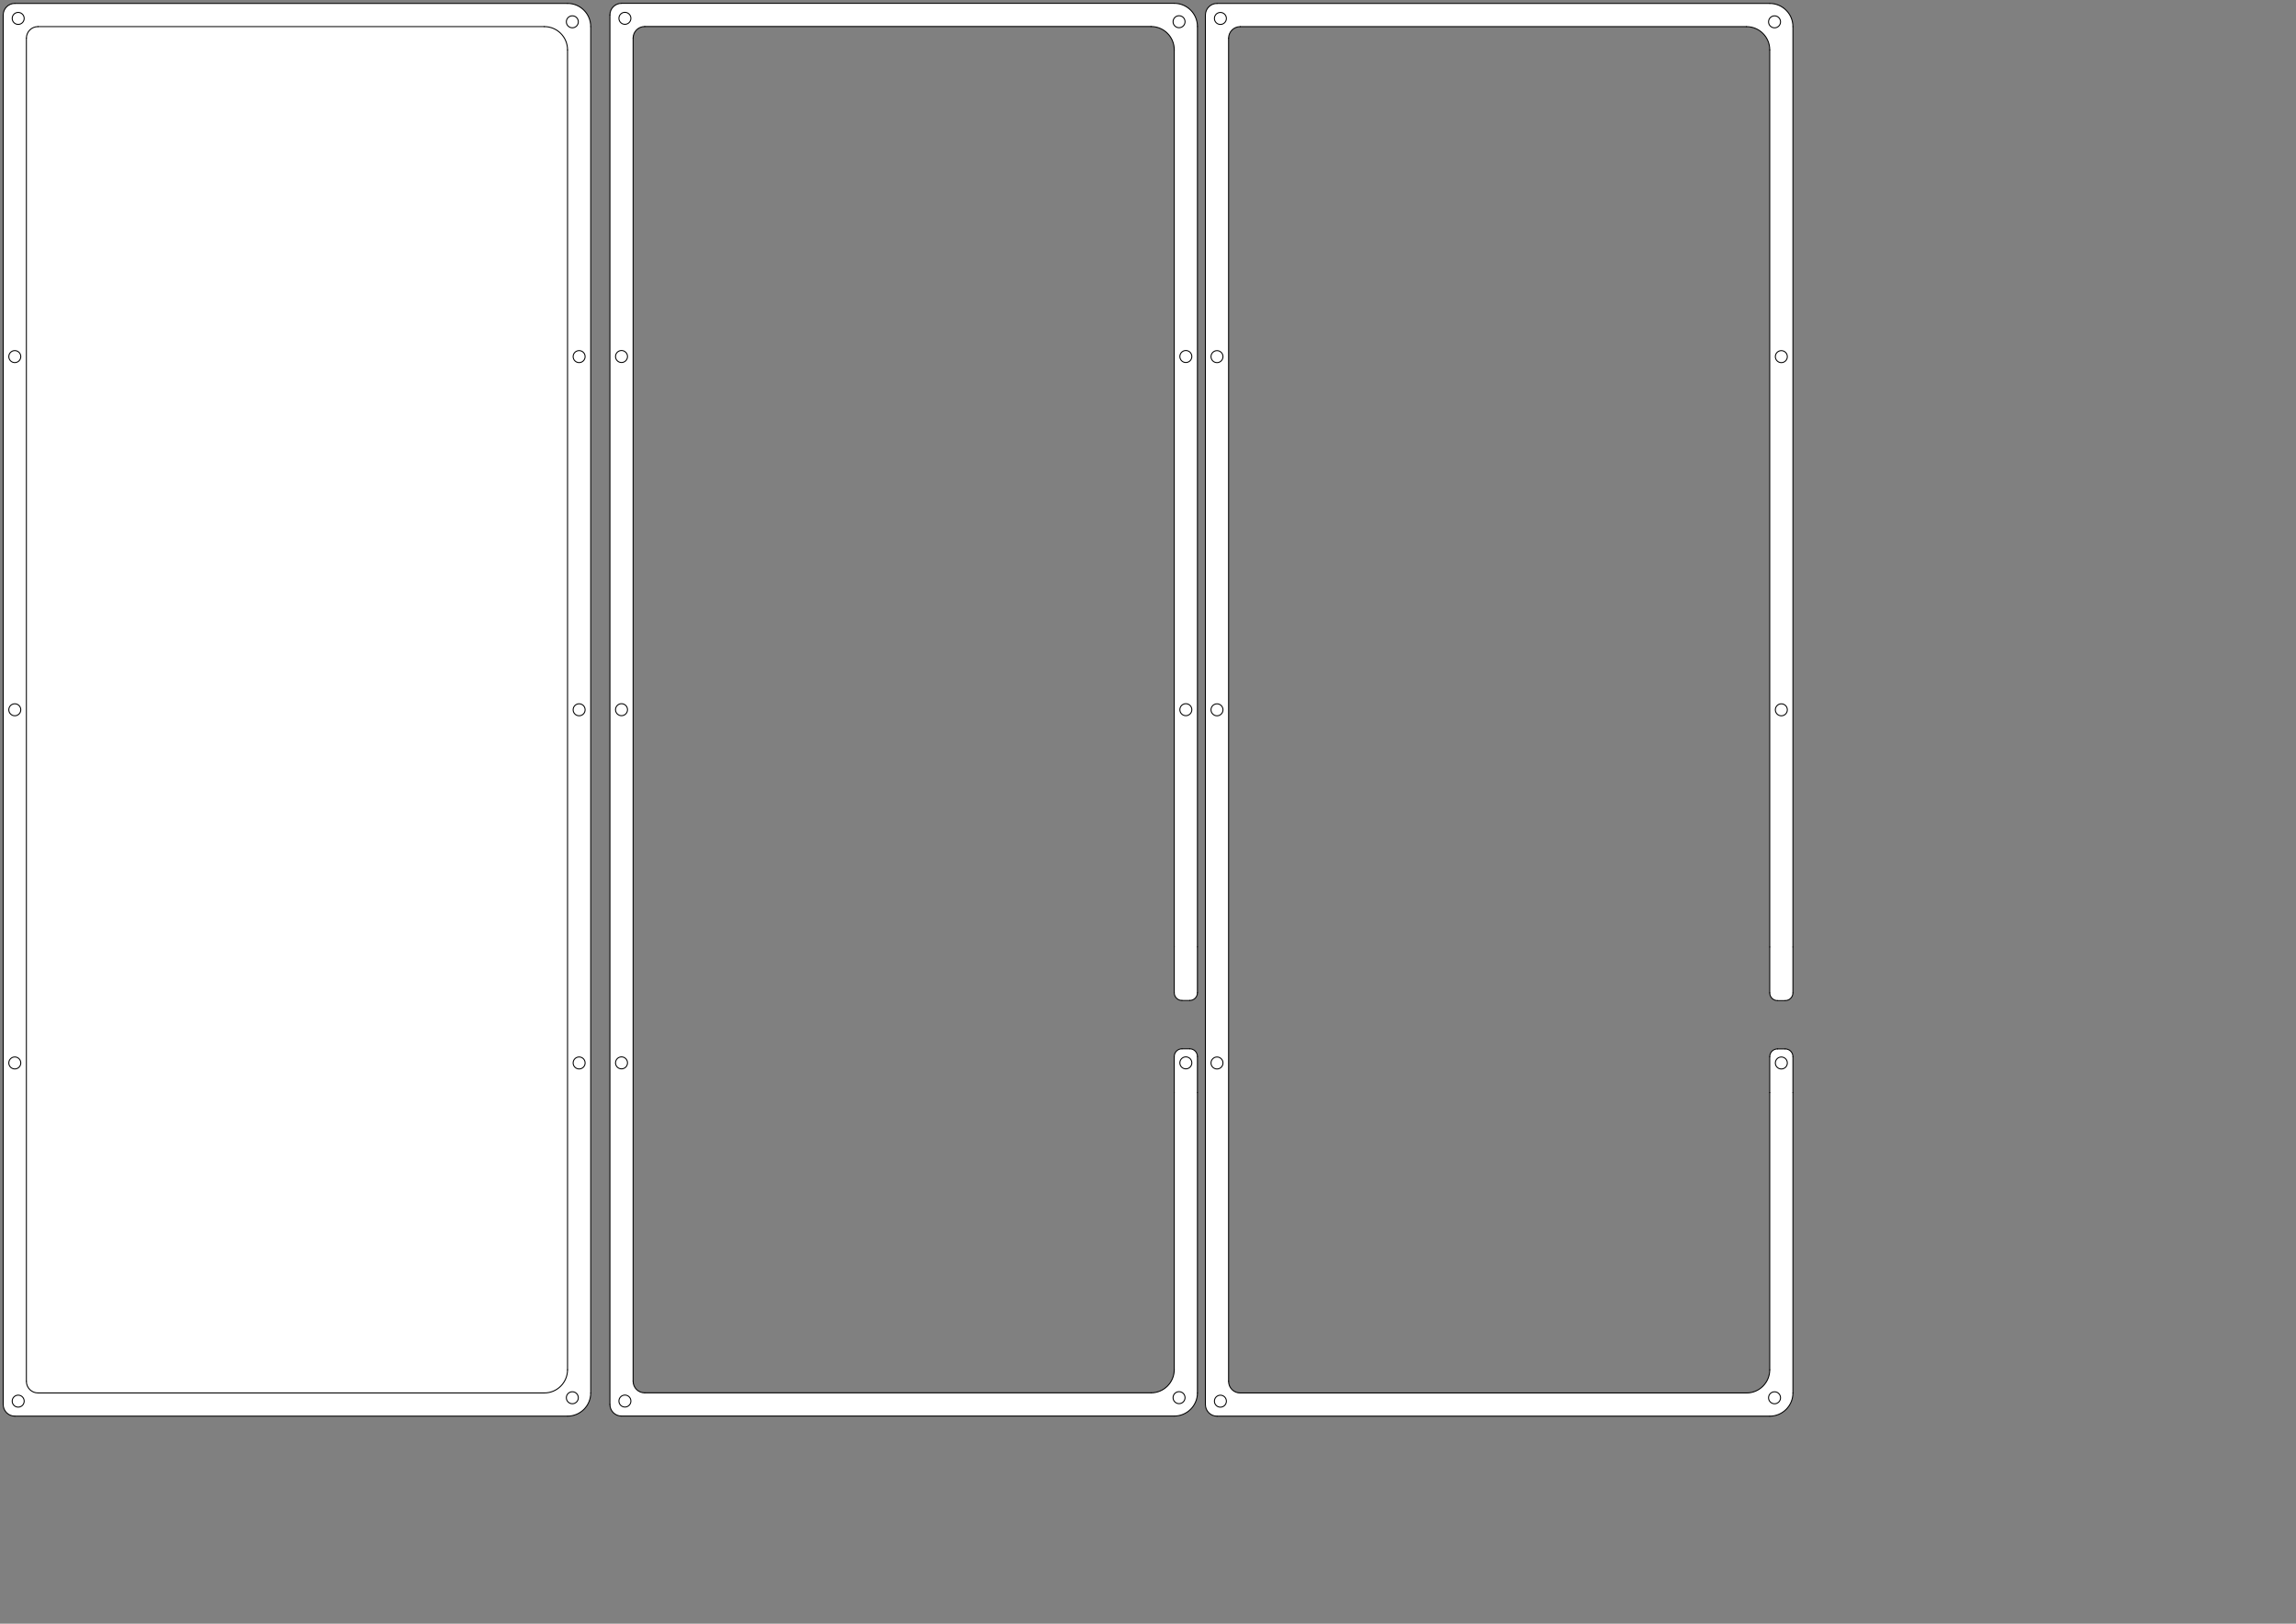 <?xml version='1.0' encoding='UTF-8' standalone='no'?>
<svg baseProfile="tiny" xmlns:sodipodi="http://sodipodi.sourceforge.net/DTD/sodipodi-0.dtd" viewBox="0 0 5940 4200" xmlns:freecad="http://www.freecadweb.org/wiki/index.php?title=Svg_Namespace" xmlns:inkscape="http://www.inkscape.org/namespaces/inkscape" width="594mm" height="420mm" xmlns:svg="http://www.w3.org/2000/svg" xmlns:rdf="http://www.w3.org/1999/02/22-rdf-syntax-ns#" xmlns:dc="http://purl.org/dc/elements/1.1/" xmlns:xlink="http://www.w3.org/1999/xlink" version="1.2" xmlns:cc="http://creativecommons.org/ns#" xmlns="http://www.w3.org/2000/svg">
 <rect x="0" y="0" width="5940" height="4200" fill="#808080" stroke="none"/>
 <title>FreeCAD SVG Export</title>
 <desc>Drawing page: Page001 exported from FreeCAD document: Case_design</desc>
 <defs/>
 <g inkscape:groupmode="layer" inkscape:label="TechDraw" id="Page001">
  <g fill-rule="evenodd" stroke-linecap="square" stroke-width="1" fill="none" stroke="black" id="DrawingContent" stroke-linejoin="bevel">
   <g transform="matrix(1,0,0,1,3878.61,1836.05)" font-size="29.104" fill-opacity="1" font-family="MS Shell Dlg 2" font-weight="400" fill="#ffffff" stroke="none" font-style="normal">
    <path d="M699.906,732.125 C699.906,743.171 708.86,752.125 719.906,752.125 L739.906,752.125 C750.951,752.125 759.906,743.171 759.906,732.125 L759.906,613.473 L759.906,-1767.13 C759.906,-1800.26 733.043,-1827.13 699.906,-1827.13 L-730.094,-1827.13 C-746.663,-1827.13 -760.094,-1813.69 -760.094,-1797.13 L-760.094,1797.13 C-760.094,1813.69 -746.663,1827.13 -730.094,1827.13 L699.906,1827.13 C733.043,1827.13 759.906,1800.26 759.906,1767.13 L759.906,990.258 L759.906,897.125 C759.906,886.079 750.951,877.125 739.906,877.125 L719.906,877.125 C708.86,877.125 699.906,886.079 699.906,897.125 L699.906,990.258 L699.906,1707.12 C699.906,1740.26 673.043,1767.12 639.906,1767.12 L-670.094,1767.12 C-686.663,1767.12 -700.094,1753.69 -700.094,1737.12 L-700.094,-1737.13 C-700.094,-1753.69 -686.663,-1767.13 -670.094,-1767.13 L639.906,-1767.13 C673.043,-1767.13 699.906,-1740.26 699.906,-1707.13 L699.906,613.473 L699.906,732.125" vector-effect="non-scaling-stroke" fill-rule="evenodd"/>
   </g>
   <g transform="matrix(1,0,0,1,3878.61,1836.05)" font-size="29.104" fill-opacity="1" font-family="MS Shell Dlg 2" font-weight="400" fill="#ffffff" stroke="none" font-style="normal">
    <path d="M727.832,1779.55 C727.832,1788.11 720.893,1795.05 712.332,1795.05 C703.772,1795.05 696.832,1788.11 696.832,1779.55 C696.832,1770.99 703.772,1764.05 712.332,1764.05 C720.893,1764.05 727.832,1770.99 727.832,1779.55 " vector-effect="non-scaling-stroke" fill-rule="evenodd"/>
   </g>
   <g transform="matrix(1,0,0,1,3878.61,1836.05)" font-size="29.104" fill-opacity="1" font-family="MS Shell Dlg 2" font-weight="400" fill="#ffffff" stroke="none" font-style="normal">
    <path d="M-714.594,913.562 C-714.594,922.123 -721.534,929.062 -730.094,929.062 C-738.655,929.062 -745.594,922.123 -745.594,913.562 C-745.594,905.002 -738.655,898.062 -730.094,898.062 C-721.534,898.062 -714.594,905.002 -714.594,913.562 " vector-effect="non-scaling-stroke" fill-rule="evenodd"/>
   </g>
   <g transform="matrix(1,0,0,1,3878.61,1836.05)" font-size="29.104" fill-opacity="1" font-family="MS Shell Dlg 2" font-weight="400" fill="#ffffff" stroke="none" font-style="normal">
    <path d="M745.406,913.562 C745.406,922.123 738.466,929.062 729.906,929.062 C721.345,929.062 714.406,922.123 714.406,913.562 C714.406,905.002 721.345,898.062 729.906,898.062 C738.466,898.062 745.406,905.002 745.406,913.562 " vector-effect="non-scaling-stroke" fill-rule="evenodd"/>
   </g>
   <g transform="matrix(1,0,0,1,3878.61,1836.05)" font-size="29.104" fill-opacity="1" font-family="MS Shell Dlg 2" font-weight="400" fill="#ffffff" stroke="none" font-style="normal">
    <path d="M-705.808,1788.34 C-705.808,1796.9 -712.747,1803.84 -721.308,1803.84 C-729.868,1803.84 -736.808,1796.9 -736.808,1788.34 C-736.808,1779.78 -729.868,1772.84 -721.308,1772.84 C-712.747,1772.84 -705.808,1779.78 -705.808,1788.34 " vector-effect="non-scaling-stroke" fill-rule="evenodd"/>
   </g>
   <g transform="matrix(1,0,0,1,3878.61,1836.05)" font-size="29.104" fill-opacity="1" font-family="MS Shell Dlg 2" font-weight="400" fill="#ffffff" stroke="none" font-style="normal">
    <path d="M-714.594,-5.68434e-13 C-714.594,8.56 -721.534,15.5 -730.094,15.5 C-738.655,15.5 -745.594,8.56 -745.594,-5.68434e-13 C-745.594,-8.56 -738.655,-15.5 -730.094,-15.5 C-721.534,-15.5 -714.594,-8.56 -714.594,-5.68434e-13 " vector-effect="non-scaling-stroke" fill-rule="evenodd"/>
   </g>
   <g transform="matrix(1,0,0,1,3878.61,1836.05)" font-size="29.104" fill-opacity="1" font-family="MS Shell Dlg 2" font-weight="400" fill="#ffffff" stroke="none" font-style="normal">
    <path d="M745.406,-5.68434e-13 C745.406,8.56 738.466,15.5 729.906,15.5 C721.345,15.5 714.406,8.56 714.406,-5.68434e-13 C714.406,-8.56 721.345,-15.5 729.906,-15.5 C738.466,-15.5 745.406,-8.56 745.406,-5.68434e-13 " vector-effect="non-scaling-stroke" fill-rule="evenodd"/>
   </g>
   <g transform="matrix(1,0,0,1,3878.61,1836.05)" font-size="29.104" fill-opacity="1" font-family="MS Shell Dlg 2" font-weight="400" fill="#ffffff" stroke="none" font-style="normal">
    <path d="M-714.594,-913.563 C-714.594,-905.002 -721.534,-898.063 -730.094,-898.063 C-738.655,-898.063 -745.594,-905.002 -745.594,-913.563 C-745.594,-922.123 -738.655,-929.063 -730.094,-929.063 C-721.534,-929.063 -714.594,-922.123 -714.594,-913.563 " vector-effect="non-scaling-stroke" fill-rule="evenodd"/>
   </g>
   <g transform="matrix(1,0,0,1,3878.61,1836.05)" font-size="29.104" fill-opacity="1" font-family="MS Shell Dlg 2" font-weight="400" fill="#ffffff" stroke="none" font-style="normal">
    <path d="M-705.808,-1788.34 C-705.808,-1779.78 -712.747,-1772.84 -721.308,-1772.84 C-729.868,-1772.84 -736.808,-1779.78 -736.808,-1788.34 C-736.808,-1796.9 -729.868,-1803.84 -721.308,-1803.84 C-712.747,-1803.84 -705.808,-1796.9 -705.808,-1788.34 " vector-effect="non-scaling-stroke" fill-rule="evenodd"/>
   </g>
   <g transform="matrix(1,0,0,1,3878.61,1836.05)" font-size="29.104" fill-opacity="1" font-family="MS Shell Dlg 2" font-weight="400" fill="#ffffff" stroke="none" font-style="normal">
    <path d="M727.832,-1779.55 C727.832,-1770.99 720.893,-1764.05 712.332,-1764.05 C703.772,-1764.05 696.832,-1770.99 696.832,-1779.55 C696.832,-1788.11 703.772,-1795.05 712.332,-1795.05 C720.893,-1795.05 727.832,-1788.11 727.832,-1779.55 " vector-effect="non-scaling-stroke" fill-rule="evenodd"/>
   </g>
   <g transform="matrix(1,0,0,1,3878.61,1836.05)" font-size="29.104" fill-opacity="1" font-family="MS Shell Dlg 2" font-weight="400" fill="#ffffff" stroke="none" font-style="normal">
    <path d="M745.406,-913.563 C745.406,-905.002 738.466,-898.063 729.906,-898.063 C721.345,-898.063 714.406,-905.002 714.406,-913.563 C714.406,-922.123 721.345,-929.063 729.906,-929.063 C738.466,-929.063 745.406,-922.123 745.406,-913.563 " vector-effect="non-scaling-stroke" fill-rule="evenodd"/>
   </g>
   <g transform="matrix(1,0,0,1,3878.61,1836.05)" font-size="29.104" stroke-linecap="round" font-family="MS Shell Dlg 2" stroke-width="2.5" font-weight="400" fill="none" stroke="#000000" stroke-opacity="1" stroke-linejoin="bevel" font-style="normal">
    <path d="M699.906,-1827.13 L-730.094,-1827.13" vector-effect="none" fill-rule="evenodd"/>
   </g>
   <g transform="matrix(1,0,0,1,3878.61,1836.05)" font-size="29.104" stroke-linecap="round" font-family="MS Shell Dlg 2" stroke-width="2.5" font-weight="400" fill="none" stroke="#000000" stroke-opacity="1" stroke-linejoin="bevel" font-style="normal">
    <path d="M759.906,-1767.13 C759.906,-1800.26 733.043,-1827.13 699.906,-1827.13 " vector-effect="none" fill-rule="evenodd"/>
   </g>
   <g transform="matrix(1,0,0,1,3878.61,1836.05)" font-size="29.104" stroke-linecap="round" font-family="MS Shell Dlg 2" stroke-width="2.5" font-weight="400" fill="none" stroke="#000000" stroke-opacity="1" stroke-linejoin="bevel" font-style="normal">
    <path d="M-730.094,-1827.13 C-746.663,-1827.13 -760.094,-1813.69 -760.094,-1797.13 " vector-effect="none" fill-rule="evenodd"/>
   </g>
   <g transform="matrix(1,0,0,1,3878.61,1836.05)" font-size="29.104" stroke-linecap="round" font-family="MS Shell Dlg 2" stroke-width="2.5" font-weight="400" fill="none" stroke="#000000" stroke-opacity="1" stroke-linejoin="bevel" font-style="normal">
    <path d="M759.906,613.473 L759.906,-1767.13" vector-effect="none" fill-rule="evenodd"/>
   </g>
   <g transform="matrix(1,0,0,1,3878.61,1836.05)" font-size="29.104" stroke-linecap="round" font-family="MS Shell Dlg 2" stroke-width="2.5" font-weight="400" fill="none" stroke="#000000" stroke-opacity="1" stroke-linejoin="bevel" font-style="normal">
    <path d="M759.906,732.125 L759.906,613.473" vector-effect="none" fill-rule="evenodd"/>
   </g>
   <g transform="matrix(1,0,0,1,3878.61,1836.05)" font-size="29.104" stroke-linecap="round" font-family="MS Shell Dlg 2" stroke-width="2.5" font-weight="400" fill="none" stroke="#000000" stroke-opacity="1" stroke-linejoin="bevel" font-style="normal">
    <path d="M739.906,752.125 C750.951,752.125 759.906,743.171 759.906,732.125 " vector-effect="none" fill-rule="evenodd"/>
   </g>
   <g transform="matrix(1,0,0,1,3878.61,1836.05)" font-size="29.104" stroke-linecap="round" font-family="MS Shell Dlg 2" stroke-width="2.5" font-weight="400" fill="none" stroke="#000000" stroke-opacity="1" stroke-linejoin="bevel" font-style="normal">
    <path d="M719.906,752.125 L739.906,752.125" vector-effect="none" fill-rule="evenodd"/>
   </g>
   <g transform="matrix(1,0,0,1,3878.61,1836.05)" font-size="29.104" stroke-linecap="round" font-family="MS Shell Dlg 2" stroke-width="2.5" font-weight="400" fill="none" stroke="#000000" stroke-opacity="1" stroke-linejoin="bevel" font-style="normal">
    <path d="M699.906,732.125 C699.906,743.171 708.86,752.125 719.906,752.125 " vector-effect="none" fill-rule="evenodd"/>
   </g>
   <g transform="matrix(1,0,0,1,3878.61,1836.05)" font-size="29.104" stroke-linecap="round" font-family="MS Shell Dlg 2" stroke-width="2.5" font-weight="400" fill="none" stroke="#000000" stroke-opacity="1" stroke-linejoin="bevel" font-style="normal">
    <path d="M699.906,732.125 L699.906,613.473" vector-effect="none" fill-rule="evenodd"/>
   </g>
   <g transform="matrix(1,0,0,1,3878.61,1836.05)" font-size="29.104" stroke-linecap="round" font-family="MS Shell Dlg 2" stroke-width="2.5" font-weight="400" fill="none" stroke="#000000" stroke-opacity="1" stroke-linejoin="bevel" font-style="normal">
    <path d="M699.906,613.473 L699.906,-1707.13" vector-effect="none" fill-rule="evenodd"/>
   </g>
   <g transform="matrix(1,0,0,1,3878.61,1836.05)" font-size="29.104" stroke-linecap="round" font-family="MS Shell Dlg 2" stroke-width="2.5" font-weight="400" fill="none" stroke="#000000" stroke-opacity="1" stroke-linejoin="bevel" font-style="normal">
    <path d="M699.906,-1707.13 C699.906,-1740.26 673.043,-1767.13 639.906,-1767.13 " vector-effect="none" fill-rule="evenodd"/>
   </g>
   <g transform="matrix(1,0,0,1,3878.61,1836.05)" font-size="29.104" stroke-linecap="round" font-family="MS Shell Dlg 2" stroke-width="2.5" font-weight="400" fill="none" stroke="#000000" stroke-opacity="1" stroke-linejoin="bevel" font-style="normal">
    <path d="M639.906,-1767.13 L-670.094,-1767.13" vector-effect="none" fill-rule="evenodd"/>
   </g>
   <g transform="matrix(1,0,0,1,3878.61,1836.05)" font-size="29.104" stroke-linecap="round" font-family="MS Shell Dlg 2" stroke-width="2.5" font-weight="400" fill="none" stroke="#000000" stroke-opacity="1" stroke-linejoin="bevel" font-style="normal">
    <path d="M-670.094,-1767.13 C-686.663,-1767.13 -700.094,-1753.69 -700.094,-1737.13 " vector-effect="none" fill-rule="evenodd"/>
   </g>
   <g transform="matrix(1,0,0,1,3878.61,1836.05)" font-size="29.104" stroke-linecap="round" font-family="MS Shell Dlg 2" stroke-width="2.5" font-weight="400" fill="none" stroke="#000000" stroke-opacity="1" stroke-linejoin="bevel" font-style="normal">
    <path d="M-700.094,-1737.13 L-700.094,1737.12" vector-effect="none" fill-rule="evenodd"/>
   </g>
   <g transform="matrix(1,0,0,1,3878.61,1836.05)" font-size="29.104" stroke-linecap="round" font-family="MS Shell Dlg 2" stroke-width="2.5" font-weight="400" fill="none" stroke="#000000" stroke-opacity="1" stroke-linejoin="bevel" font-style="normal">
    <path d="M-700.094,1737.12 C-700.094,1753.69 -686.663,1767.12 -670.094,1767.12 " vector-effect="none" fill-rule="evenodd"/>
   </g>
   <g transform="matrix(1,0,0,1,3878.61,1836.05)" font-size="29.104" stroke-linecap="round" font-family="MS Shell Dlg 2" stroke-width="2.5" font-weight="400" fill="none" stroke="#000000" stroke-opacity="1" stroke-linejoin="bevel" font-style="normal">
    <path d="M-670.094,1767.12 L639.906,1767.12" vector-effect="none" fill-rule="evenodd"/>
   </g>
   <g transform="matrix(1,0,0,1,3878.61,1836.05)" font-size="29.104" stroke-linecap="round" font-family="MS Shell Dlg 2" stroke-width="2.5" font-weight="400" fill="none" stroke="#000000" stroke-opacity="1" stroke-linejoin="bevel" font-style="normal">
    <path d="M639.906,1767.12 C673.043,1767.12 699.906,1740.26 699.906,1707.12 " vector-effect="none" fill-rule="evenodd"/>
   </g>
   <g transform="matrix(1,0,0,1,3878.61,1836.05)" font-size="29.104" stroke-linecap="round" font-family="MS Shell Dlg 2" stroke-width="2.5" font-weight="400" fill="none" stroke="#000000" stroke-opacity="1" stroke-linejoin="bevel" font-style="normal">
    <path d="M699.906,1707.12 L699.906,990.258" vector-effect="none" fill-rule="evenodd"/>
   </g>
   <g transform="matrix(1,0,0,1,3878.61,1836.05)" font-size="29.104" stroke-linecap="round" font-family="MS Shell Dlg 2" stroke-width="2.5" font-weight="400" fill="none" stroke="#000000" stroke-opacity="1" stroke-linejoin="bevel" font-style="normal">
    <path d="M699.906,990.258 L699.906,897.125" vector-effect="none" fill-rule="evenodd"/>
   </g>
   <g transform="matrix(1,0,0,1,3878.61,1836.05)" font-size="29.104" stroke-linecap="round" font-family="MS Shell Dlg 2" stroke-width="2.5" font-weight="400" fill="none" stroke="#000000" stroke-opacity="1" stroke-linejoin="bevel" font-style="normal">
    <path d="M719.906,877.125 C708.86,877.125 699.906,886.079 699.906,897.125 " vector-effect="none" fill-rule="evenodd"/>
   </g>
   <g transform="matrix(1,0,0,1,3878.61,1836.05)" font-size="29.104" stroke-linecap="round" font-family="MS Shell Dlg 2" stroke-width="2.5" font-weight="400" fill="none" stroke="#000000" stroke-opacity="1" stroke-linejoin="bevel" font-style="normal">
    <path d="M719.906,877.125 L739.906,877.125" vector-effect="none" fill-rule="evenodd"/>
   </g>
   <g transform="matrix(1,0,0,1,3878.61,1836.05)" font-size="29.104" stroke-linecap="round" font-family="MS Shell Dlg 2" stroke-width="2.5" font-weight="400" fill="none" stroke="#000000" stroke-opacity="1" stroke-linejoin="bevel" font-style="normal">
    <path d="M759.906,897.125 C759.906,886.079 750.951,877.125 739.906,877.125 " vector-effect="none" fill-rule="evenodd"/>
   </g>
   <g transform="matrix(1,0,0,1,3878.61,1836.05)" font-size="29.104" stroke-linecap="round" font-family="MS Shell Dlg 2" stroke-width="2.5" font-weight="400" fill="none" stroke="#000000" stroke-opacity="1" stroke-linejoin="bevel" font-style="normal">
    <path d="M759.906,990.258 L759.906,897.125" vector-effect="none" fill-rule="evenodd"/>
   </g>
   <g transform="matrix(1,0,0,1,3878.61,1836.05)" font-size="29.104" stroke-linecap="round" font-family="MS Shell Dlg 2" stroke-width="2.5" font-weight="400" fill="none" stroke="#000000" stroke-opacity="1" stroke-linejoin="bevel" font-style="normal">
    <path d="M759.906,1767.13 L759.906,990.258" vector-effect="none" fill-rule="evenodd"/>
   </g>
   <g transform="matrix(1,0,0,1,3878.61,1836.05)" font-size="29.104" stroke-linecap="round" font-family="MS Shell Dlg 2" stroke-width="2.5" font-weight="400" fill="none" stroke="#000000" stroke-opacity="1" stroke-linejoin="bevel" font-style="normal">
    <path d="M699.906,1827.13 C733.043,1827.13 759.906,1800.26 759.906,1767.13 " vector-effect="none" fill-rule="evenodd"/>
   </g>
   <g transform="matrix(1,0,0,1,3878.61,1836.05)" font-size="29.104" stroke-linecap="round" font-family="MS Shell Dlg 2" stroke-width="2.5" font-weight="400" fill="none" stroke="#000000" stroke-opacity="1" stroke-linejoin="bevel" font-style="normal">
    <path d="M-730.094,1827.13 L699.906,1827.13" vector-effect="none" fill-rule="evenodd"/>
   </g>
   <g transform="matrix(1,0,0,1,3878.61,1836.05)" font-size="29.104" stroke-linecap="round" font-family="MS Shell Dlg 2" stroke-width="2.5" font-weight="400" fill="none" stroke="#000000" stroke-opacity="1" stroke-linejoin="bevel" font-style="normal">
    <path d="M-760.094,1797.13 C-760.094,1813.69 -746.663,1827.13 -730.094,1827.13 " vector-effect="none" fill-rule="evenodd"/>
   </g>
   <g transform="matrix(1,0,0,1,3878.61,1836.05)" font-size="29.104" stroke-linecap="round" font-family="MS Shell Dlg 2" stroke-width="2.5" font-weight="400" fill="none" stroke="#000000" stroke-opacity="1" stroke-linejoin="bevel" font-style="normal">
    <path d="M-760.094,-1797.13 L-760.094,1797.13" vector-effect="none" fill-rule="evenodd"/>
   </g>
   <g transform="matrix(1,0,0,1,3878.61,1836.05)" font-size="29.104" stroke-linecap="round" font-family="MS Shell Dlg 2" stroke-width="2.5" font-weight="400" fill="none" stroke="#000000" stroke-opacity="1" stroke-linejoin="bevel" font-style="normal">
    <path d="M-705.808,1788.34 C-705.808,1796.9 -712.747,1803.84 -721.308,1803.84 C-729.868,1803.84 -736.808,1796.9 -736.808,1788.34 C-736.808,1779.78 -729.868,1772.84 -721.308,1772.84 C-712.747,1772.84 -705.808,1779.78 -705.808,1788.34 " vector-effect="none" fill-rule="evenodd"/>
   </g>
   <g transform="matrix(1,0,0,1,3878.61,1836.05)" font-size="29.104" stroke-linecap="round" font-family="MS Shell Dlg 2" stroke-width="2.5" font-weight="400" fill="none" stroke="#000000" stroke-opacity="1" stroke-linejoin="bevel" font-style="normal">
    <path d="M-714.594,913.562 C-714.594,922.123 -721.534,929.062 -730.094,929.062 C-738.655,929.062 -745.594,922.123 -745.594,913.562 C-745.594,905.002 -738.655,898.062 -730.094,898.062 C-721.534,898.062 -714.594,905.002 -714.594,913.562 " vector-effect="none" fill-rule="evenodd"/>
   </g>
   <g transform="matrix(1,0,0,1,3878.61,1836.05)" font-size="29.104" stroke-linecap="round" font-family="MS Shell Dlg 2" stroke-width="2.5" font-weight="400" fill="none" stroke="#000000" stroke-opacity="1" stroke-linejoin="bevel" font-style="normal">
    <path d="M727.832,1779.55 C727.832,1788.11 720.893,1795.05 712.332,1795.05 C703.772,1795.05 696.832,1788.11 696.832,1779.55 C696.832,1770.99 703.772,1764.05 712.332,1764.05 C720.893,1764.05 727.832,1770.99 727.832,1779.55 " vector-effect="none" fill-rule="evenodd"/>
   </g>
   <g transform="matrix(1,0,0,1,3878.61,1836.05)" font-size="29.104" stroke-linecap="round" font-family="MS Shell Dlg 2" stroke-width="2.5" font-weight="400" fill="none" stroke="#000000" stroke-opacity="1" stroke-linejoin="bevel" font-style="normal">
    <path d="M745.406,913.562 C745.406,922.123 738.466,929.062 729.906,929.062 C721.345,929.062 714.406,922.123 714.406,913.562 C714.406,905.002 721.345,898.062 729.906,898.062 C738.466,898.062 745.406,905.002 745.406,913.562 " vector-effect="none" fill-rule="evenodd"/>
   </g>
   <g transform="matrix(1,0,0,1,3878.61,1836.05)" font-size="29.104" stroke-linecap="round" font-family="MS Shell Dlg 2" stroke-width="2.5" font-weight="400" fill="none" stroke="#000000" stroke-opacity="1" stroke-linejoin="bevel" font-style="normal">
    <path d="M-714.594,-5.68434e-13 C-714.594,8.56 -721.534,15.5 -730.094,15.5 C-738.655,15.5 -745.594,8.56 -745.594,-5.68434e-13 C-745.594,-8.56 -738.655,-15.5 -730.094,-15.5 C-721.534,-15.5 -714.594,-8.56 -714.594,-5.68434e-13 " vector-effect="none" fill-rule="evenodd"/>
   </g>
   <g transform="matrix(1,0,0,1,3878.61,1836.05)" font-size="29.104" stroke-linecap="round" font-family="MS Shell Dlg 2" stroke-width="2.5" font-weight="400" fill="none" stroke="#000000" stroke-opacity="1" stroke-linejoin="bevel" font-style="normal">
    <path d="M-714.594,-913.563 C-714.594,-905.002 -721.534,-898.063 -730.094,-898.063 C-738.655,-898.063 -745.594,-905.002 -745.594,-913.563 C-745.594,-922.123 -738.655,-929.063 -730.094,-929.063 C-721.534,-929.063 -714.594,-922.123 -714.594,-913.563 " vector-effect="none" fill-rule="evenodd"/>
   </g>
   <g transform="matrix(1,0,0,1,3878.61,1836.05)" font-size="29.104" stroke-linecap="round" font-family="MS Shell Dlg 2" stroke-width="2.5" font-weight="400" fill="none" stroke="#000000" stroke-opacity="1" stroke-linejoin="bevel" font-style="normal">
    <path d="M-705.808,-1788.34 C-705.808,-1779.78 -712.747,-1772.84 -721.308,-1772.84 C-729.868,-1772.84 -736.808,-1779.78 -736.808,-1788.34 C-736.808,-1796.9 -729.868,-1803.84 -721.308,-1803.84 C-712.747,-1803.84 -705.808,-1796.9 -705.808,-1788.34 " vector-effect="none" fill-rule="evenodd"/>
   </g>
   <g transform="matrix(1,0,0,1,3878.61,1836.05)" font-size="29.104" stroke-linecap="round" font-family="MS Shell Dlg 2" stroke-width="2.5" font-weight="400" fill="none" stroke="#000000" stroke-opacity="1" stroke-linejoin="bevel" font-style="normal">
    <path d="M745.406,-5.68434e-13 C745.406,8.56 738.466,15.5 729.906,15.5 C721.345,15.5 714.406,8.56 714.406,-5.68434e-13 C714.406,-8.56 721.345,-15.5 729.906,-15.5 C738.466,-15.5 745.406,-8.56 745.406,-5.68434e-13 " vector-effect="none" fill-rule="evenodd"/>
   </g>
   <g transform="matrix(1,0,0,1,3878.61,1836.05)" font-size="29.104" stroke-linecap="round" font-family="MS Shell Dlg 2" stroke-width="2.5" font-weight="400" fill="none" stroke="#000000" stroke-opacity="1" stroke-linejoin="bevel" font-style="normal">
    <path d="M745.406,-913.563 C745.406,-905.002 738.466,-898.063 729.906,-898.063 C721.345,-898.063 714.406,-905.002 714.406,-913.563 C714.406,-922.123 721.345,-929.063 729.906,-929.063 C738.466,-929.063 745.406,-922.123 745.406,-913.563 " vector-effect="none" fill-rule="evenodd"/>
   </g>
   <g transform="matrix(1,0,0,1,3878.61,1836.05)" font-size="29.104" stroke-linecap="round" font-family="MS Shell Dlg 2" stroke-width="2.5" font-weight="400" fill="none" stroke="#000000" stroke-opacity="1" stroke-linejoin="bevel" font-style="normal">
    <path d="M727.832,-1779.55 C727.832,-1770.99 720.893,-1764.05 712.332,-1764.05 C703.772,-1764.05 696.832,-1770.99 696.832,-1779.55 C696.832,-1788.11 703.772,-1795.05 712.332,-1795.05 C720.893,-1795.05 727.832,-1788.11 727.832,-1779.55 " vector-effect="none" fill-rule="evenodd"/>
   </g>
   <g transform="matrix(1,0,0,1,2338.01,1835.74)" font-size="29.104" fill-opacity="1" font-family="MS Shell Dlg 2" font-weight="400" fill="#ffffff" stroke="none" font-style="normal">
    <path d="M699.906,732.125 C699.906,743.171 708.86,752.125 719.906,752.125 L739.906,752.125 C750.951,752.125 759.906,743.171 759.906,732.125 L759.906,613.473 L759.906,-1767.13 C759.906,-1800.26 733.043,-1827.13 699.906,-1827.13 L-730.094,-1827.13 C-746.663,-1827.13 -760.094,-1813.69 -760.094,-1797.13 L-760.094,1797.12 C-760.094,1813.69 -746.663,1827.12 -730.094,1827.12 L699.906,1827.12 C733.043,1827.13 759.906,1800.26 759.906,1767.13 L759.906,990.258 L759.906,897.125 C759.906,886.079 750.951,877.125 739.906,877.125 L719.906,877.125 C708.86,877.125 699.906,886.079 699.906,897.125 L699.906,990.258 L699.906,1707.12 C699.906,1740.26 673.043,1767.12 639.906,1767.12 L-670.094,1767.12 C-686.663,1767.12 -700.094,1753.69 -700.094,1737.12 L-700.094,-1737.13 C-700.094,-1753.69 -686.663,-1767.13 -670.094,-1767.13 L639.906,-1767.13 C673.043,-1767.13 699.906,-1740.26 699.906,-1707.13 L699.906,613.473 L699.906,732.125" vector-effect="non-scaling-stroke" fill-rule="evenodd"/>
   </g>
   <g transform="matrix(1,0,0,1,2338.01,1835.74)" font-size="29.104" fill-opacity="1" font-family="MS Shell Dlg 2" font-weight="400" fill="#ffffff" stroke="none" font-style="normal">
    <path d="M-714.594,913.562 C-714.594,922.123 -721.534,929.062 -730.094,929.062 C-738.655,929.062 -745.594,922.123 -745.594,913.562 C-745.594,905.002 -738.655,898.062 -730.094,898.062 C-721.534,898.062 -714.594,905.002 -714.594,913.562 " vector-effect="non-scaling-stroke" fill-rule="evenodd"/>
   </g>
   <g transform="matrix(1,0,0,1,2338.01,1835.74)" font-size="29.104" fill-opacity="1" font-family="MS Shell Dlg 2" font-weight="400" fill="#ffffff" stroke="none" font-style="normal">
    <path d="M745.406,-913.563 C745.406,-905.002 738.466,-898.063 729.906,-898.063 C721.345,-898.063 714.406,-905.002 714.406,-913.563 C714.406,-922.123 721.345,-929.063 729.906,-929.063 C738.466,-929.063 745.406,-922.123 745.406,-913.563 " vector-effect="non-scaling-stroke" fill-rule="evenodd"/>
   </g>
   <g transform="matrix(1,0,0,1,2338.01,1835.74)" font-size="29.104" fill-opacity="1" font-family="MS Shell Dlg 2" font-weight="400" fill="#ffffff" stroke="none" font-style="normal">
    <path d="M727.832,1779.55 C727.832,1788.11 720.893,1795.05 712.332,1795.05 C703.772,1795.05 696.832,1788.11 696.832,1779.55 C696.832,1770.99 703.772,1764.05 712.332,1764.05 C720.893,1764.05 727.832,1770.99 727.832,1779.55 " vector-effect="non-scaling-stroke" fill-rule="evenodd"/>
   </g>
   <g transform="matrix(1,0,0,1,2338.01,1835.74)" font-size="29.104" fill-opacity="1" font-family="MS Shell Dlg 2" font-weight="400" fill="#ffffff" stroke="none" font-style="normal">
    <path d="M-714.594,-913.563 C-714.594,-905.002 -721.534,-898.063 -730.094,-898.063 C-738.655,-898.063 -745.594,-905.002 -745.594,-913.563 C-745.594,-922.123 -738.655,-929.063 -730.094,-929.063 C-721.534,-929.063 -714.594,-922.123 -714.594,-913.563 " vector-effect="non-scaling-stroke" fill-rule="evenodd"/>
   </g>
   <g transform="matrix(1,0,0,1,2338.01,1835.74)" font-size="29.104" fill-opacity="1" font-family="MS Shell Dlg 2" font-weight="400" fill="#ffffff" stroke="none" font-style="normal">
    <path d="M745.406,-8.52651e-13 C745.406,8.56 738.466,15.5 729.906,15.5 C721.345,15.5 714.406,8.56 714.406,-8.52651e-13 C714.406,-8.56 721.345,-15.5 729.906,-15.5 C738.466,-15.5 745.406,-8.56 745.406,-8.52651e-13 " vector-effect="non-scaling-stroke" fill-rule="evenodd"/>
   </g>
   <g transform="matrix(1,0,0,1,2338.01,1835.74)" font-size="29.104" fill-opacity="1" font-family="MS Shell Dlg 2" font-weight="400" fill="#ffffff" stroke="none" font-style="normal">
    <path d="M-714.594,-8.52651e-13 C-714.594,8.56 -721.534,15.5 -730.094,15.5 C-738.655,15.5 -745.594,8.56 -745.594,-8.52651e-13 C-745.594,-8.56 -738.655,-15.5 -730.094,-15.5 C-721.534,-15.5 -714.594,-8.56 -714.594,-8.52651e-13 " vector-effect="non-scaling-stroke" fill-rule="evenodd"/>
   </g>
   <g transform="matrix(1,0,0,1,2338.01,1835.74)" font-size="29.104" fill-opacity="1" font-family="MS Shell Dlg 2" font-weight="400" fill="#ffffff" stroke="none" font-style="normal">
    <path d="M745.406,913.562 C745.406,922.123 738.466,929.062 729.906,929.062 C721.345,929.062 714.406,922.123 714.406,913.562 C714.406,905.002 721.345,898.062 729.906,898.062 C738.466,898.062 745.406,905.002 745.406,913.562 " vector-effect="non-scaling-stroke" fill-rule="evenodd"/>
   </g>
   <g transform="matrix(1,0,0,1,2338.01,1835.74)" font-size="29.104" fill-opacity="1" font-family="MS Shell Dlg 2" font-weight="400" fill="#ffffff" stroke="none" font-style="normal">
    <path d="M-705.808,-1788.34 C-705.808,-1779.78 -712.747,-1772.84 -721.308,-1772.84 C-729.868,-1772.84 -736.808,-1779.78 -736.808,-1788.34 C-736.808,-1796.9 -729.868,-1803.84 -721.308,-1803.84 C-712.747,-1803.84 -705.808,-1796.9 -705.808,-1788.34 " vector-effect="non-scaling-stroke" fill-rule="evenodd"/>
   </g>
   <g transform="matrix(1,0,0,1,2338.01,1835.74)" font-size="29.104" fill-opacity="1" font-family="MS Shell Dlg 2" font-weight="400" fill="#ffffff" stroke="none" font-style="normal">
    <path d="M727.832,-1779.55 C727.832,-1770.99 720.893,-1764.05 712.332,-1764.05 C703.772,-1764.05 696.832,-1770.99 696.832,-1779.55 C696.832,-1788.11 703.772,-1795.05 712.332,-1795.05 C720.893,-1795.05 727.832,-1788.11 727.832,-1779.55 " vector-effect="non-scaling-stroke" fill-rule="evenodd"/>
   </g>
   <g transform="matrix(1,0,0,1,2338.01,1835.74)" font-size="29.104" fill-opacity="1" font-family="MS Shell Dlg 2" font-weight="400" fill="#ffffff" stroke="none" font-style="normal">
    <path d="M-705.808,1788.34 C-705.808,1796.9 -712.747,1803.84 -721.308,1803.84 C-729.868,1803.84 -736.808,1796.9 -736.808,1788.34 C-736.808,1779.78 -729.868,1772.84 -721.308,1772.84 C-712.747,1772.84 -705.808,1779.78 -705.808,1788.34 " vector-effect="non-scaling-stroke" fill-rule="evenodd"/>
   </g>
   <g transform="matrix(1,0,0,1,2338.01,1835.74)" font-size="29.104" stroke-linecap="round" font-family="MS Shell Dlg 2" stroke-width="2.5" font-weight="400" fill="none" stroke="#000000" stroke-opacity="1" stroke-linejoin="bevel" font-style="normal">
    <path d="M699.906,-1827.13 L-730.094,-1827.13" vector-effect="none" fill-rule="evenodd"/>
   </g>
   <g transform="matrix(1,0,0,1,2338.01,1835.74)" font-size="29.104" stroke-linecap="round" font-family="MS Shell Dlg 2" stroke-width="2.5" font-weight="400" fill="none" stroke="#000000" stroke-opacity="1" stroke-linejoin="bevel" font-style="normal">
    <path d="M759.906,-1767.13 C759.906,-1800.26 733.043,-1827.13 699.906,-1827.13 " vector-effect="none" fill-rule="evenodd"/>
   </g>
   <g transform="matrix(1,0,0,1,2338.01,1835.74)" font-size="29.104" stroke-linecap="round" font-family="MS Shell Dlg 2" stroke-width="2.5" font-weight="400" fill="none" stroke="#000000" stroke-opacity="1" stroke-linejoin="bevel" font-style="normal">
    <path d="M-730.094,-1827.13 C-746.663,-1827.13 -760.094,-1813.69 -760.094,-1797.13 " vector-effect="none" fill-rule="evenodd"/>
   </g>
   <g transform="matrix(1,0,0,1,2338.01,1835.74)" font-size="29.104" stroke-linecap="round" font-family="MS Shell Dlg 2" stroke-width="2.5" font-weight="400" fill="none" stroke="#000000" stroke-opacity="1" stroke-linejoin="bevel" font-style="normal">
    <path d="M759.906,613.473 L759.906,-1767.13" vector-effect="none" fill-rule="evenodd"/>
   </g>
   <g transform="matrix(1,0,0,1,2338.01,1835.74)" font-size="29.104" stroke-linecap="round" font-family="MS Shell Dlg 2" stroke-width="2.5" font-weight="400" fill="none" stroke="#000000" stroke-opacity="1" stroke-linejoin="bevel" font-style="normal">
    <path d="M759.906,732.125 L759.906,613.473" vector-effect="none" fill-rule="evenodd"/>
   </g>
   <g transform="matrix(1,0,0,1,2338.01,1835.74)" font-size="29.104" stroke-linecap="round" font-family="MS Shell Dlg 2" stroke-width="2.5" font-weight="400" fill="none" stroke="#000000" stroke-opacity="1" stroke-linejoin="bevel" font-style="normal">
    <path d="M739.906,752.125 C750.951,752.125 759.906,743.171 759.906,732.125 " vector-effect="none" fill-rule="evenodd"/>
   </g>
   <g transform="matrix(1,0,0,1,2338.01,1835.74)" font-size="29.104" stroke-linecap="round" font-family="MS Shell Dlg 2" stroke-width="2.5" font-weight="400" fill="none" stroke="#000000" stroke-opacity="1" stroke-linejoin="bevel" font-style="normal">
    <path d="M719.906,752.125 L739.906,752.125" vector-effect="none" fill-rule="evenodd"/>
   </g>
   <g transform="matrix(1,0,0,1,2338.01,1835.74)" font-size="29.104" stroke-linecap="round" font-family="MS Shell Dlg 2" stroke-width="2.5" font-weight="400" fill="none" stroke="#000000" stroke-opacity="1" stroke-linejoin="bevel" font-style="normal">
    <path d="M699.906,732.125 C699.906,743.171 708.86,752.125 719.906,752.125 " vector-effect="none" fill-rule="evenodd"/>
   </g>
   <g transform="matrix(1,0,0,1,2338.01,1835.74)" font-size="29.104" stroke-linecap="round" font-family="MS Shell Dlg 2" stroke-width="2.5" font-weight="400" fill="none" stroke="#000000" stroke-opacity="1" stroke-linejoin="bevel" font-style="normal">
    <path d="M699.906,732.125 L699.906,613.473" vector-effect="none" fill-rule="evenodd"/>
   </g>
   <g transform="matrix(1,0,0,1,2338.01,1835.74)" font-size="29.104" stroke-linecap="round" font-family="MS Shell Dlg 2" stroke-width="2.5" font-weight="400" fill="none" stroke="#000000" stroke-opacity="1" stroke-linejoin="bevel" font-style="normal">
    <path d="M699.906,613.473 L699.906,-1707.13" vector-effect="none" fill-rule="evenodd"/>
   </g>
   <g transform="matrix(1,0,0,1,2338.01,1835.74)" font-size="29.104" stroke-linecap="round" font-family="MS Shell Dlg 2" stroke-width="2.5" font-weight="400" fill="none" stroke="#000000" stroke-opacity="1" stroke-linejoin="bevel" font-style="normal">
    <path d="M699.906,-1707.13 C699.906,-1740.26 673.043,-1767.13 639.906,-1767.13 " vector-effect="none" fill-rule="evenodd"/>
   </g>
   <g transform="matrix(1,0,0,1,2338.01,1835.74)" font-size="29.104" stroke-linecap="round" font-family="MS Shell Dlg 2" stroke-width="2.5" font-weight="400" fill="none" stroke="#000000" stroke-opacity="1" stroke-linejoin="bevel" font-style="normal">
    <path d="M639.906,-1767.13 L-670.094,-1767.13" vector-effect="none" fill-rule="evenodd"/>
   </g>
   <g transform="matrix(1,0,0,1,2338.01,1835.74)" font-size="29.104" stroke-linecap="round" font-family="MS Shell Dlg 2" stroke-width="2.5" font-weight="400" fill="none" stroke="#000000" stroke-opacity="1" stroke-linejoin="bevel" font-style="normal">
    <path d="M-670.094,-1767.13 C-686.663,-1767.13 -700.094,-1753.69 -700.094,-1737.13 " vector-effect="none" fill-rule="evenodd"/>
   </g>
   <g transform="matrix(1,0,0,1,2338.01,1835.74)" font-size="29.104" stroke-linecap="round" font-family="MS Shell Dlg 2" stroke-width="2.5" font-weight="400" fill="none" stroke="#000000" stroke-opacity="1" stroke-linejoin="bevel" font-style="normal">
    <path d="M-700.094,-1737.13 L-700.094,1737.12" vector-effect="none" fill-rule="evenodd"/>
   </g>
   <g transform="matrix(1,0,0,1,2338.01,1835.74)" font-size="29.104" stroke-linecap="round" font-family="MS Shell Dlg 2" stroke-width="2.5" font-weight="400" fill="none" stroke="#000000" stroke-opacity="1" stroke-linejoin="bevel" font-style="normal">
    <path d="M-700.094,1737.12 C-700.094,1753.69 -686.663,1767.12 -670.094,1767.12 " vector-effect="none" fill-rule="evenodd"/>
   </g>
   <g transform="matrix(1,0,0,1,2338.01,1835.74)" font-size="29.104" stroke-linecap="round" font-family="MS Shell Dlg 2" stroke-width="2.5" font-weight="400" fill="none" stroke="#000000" stroke-opacity="1" stroke-linejoin="bevel" font-style="normal">
    <path d="M-670.094,1767.12 L639.906,1767.12" vector-effect="none" fill-rule="evenodd"/>
   </g>
   <g transform="matrix(1,0,0,1,2338.01,1835.74)" font-size="29.104" stroke-linecap="round" font-family="MS Shell Dlg 2" stroke-width="2.5" font-weight="400" fill="none" stroke="#000000" stroke-opacity="1" stroke-linejoin="bevel" font-style="normal">
    <path d="M639.906,1767.12 C673.043,1767.12 699.906,1740.26 699.906,1707.12 " vector-effect="none" fill-rule="evenodd"/>
   </g>
   <g transform="matrix(1,0,0,1,2338.01,1835.74)" font-size="29.104" stroke-linecap="round" font-family="MS Shell Dlg 2" stroke-width="2.5" font-weight="400" fill="none" stroke="#000000" stroke-opacity="1" stroke-linejoin="bevel" font-style="normal">
    <path d="M699.906,1707.12 L699.906,990.258" vector-effect="none" fill-rule="evenodd"/>
   </g>
   <g transform="matrix(1,0,0,1,2338.01,1835.74)" font-size="29.104" stroke-linecap="round" font-family="MS Shell Dlg 2" stroke-width="2.5" font-weight="400" fill="none" stroke="#000000" stroke-opacity="1" stroke-linejoin="bevel" font-style="normal">
    <path d="M699.906,990.258 L699.906,897.125" vector-effect="none" fill-rule="evenodd"/>
   </g>
   <g transform="matrix(1,0,0,1,2338.01,1835.74)" font-size="29.104" stroke-linecap="round" font-family="MS Shell Dlg 2" stroke-width="2.5" font-weight="400" fill="none" stroke="#000000" stroke-opacity="1" stroke-linejoin="bevel" font-style="normal">
    <path d="M719.906,877.125 C708.86,877.125 699.906,886.079 699.906,897.125 " vector-effect="none" fill-rule="evenodd"/>
   </g>
   <g transform="matrix(1,0,0,1,2338.01,1835.74)" font-size="29.104" stroke-linecap="round" font-family="MS Shell Dlg 2" stroke-width="2.5" font-weight="400" fill="none" stroke="#000000" stroke-opacity="1" stroke-linejoin="bevel" font-style="normal">
    <path d="M719.906,877.125 L739.906,877.125" vector-effect="none" fill-rule="evenodd"/>
   </g>
   <g transform="matrix(1,0,0,1,2338.01,1835.74)" font-size="29.104" stroke-linecap="round" font-family="MS Shell Dlg 2" stroke-width="2.5" font-weight="400" fill="none" stroke="#000000" stroke-opacity="1" stroke-linejoin="bevel" font-style="normal">
    <path d="M759.906,897.125 C759.906,886.079 750.951,877.125 739.906,877.125 " vector-effect="none" fill-rule="evenodd"/>
   </g>
   <g transform="matrix(1,0,0,1,2338.01,1835.74)" font-size="29.104" stroke-linecap="round" font-family="MS Shell Dlg 2" stroke-width="2.5" font-weight="400" fill="none" stroke="#000000" stroke-opacity="1" stroke-linejoin="bevel" font-style="normal">
    <path d="M759.906,990.258 L759.906,897.125" vector-effect="none" fill-rule="evenodd"/>
   </g>
   <g transform="matrix(1,0,0,1,2338.01,1835.74)" font-size="29.104" stroke-linecap="round" font-family="MS Shell Dlg 2" stroke-width="2.5" font-weight="400" fill="none" stroke="#000000" stroke-opacity="1" stroke-linejoin="bevel" font-style="normal">
    <path d="M759.906,1767.12 L759.906,990.258" vector-effect="none" fill-rule="evenodd"/>
   </g>
   <g transform="matrix(1,0,0,1,2338.01,1835.74)" font-size="29.104" stroke-linecap="round" font-family="MS Shell Dlg 2" stroke-width="2.5" font-weight="400" fill="none" stroke="#000000" stroke-opacity="1" stroke-linejoin="bevel" font-style="normal">
    <path d="M699.906,1827.12 C733.043,1827.13 759.906,1800.26 759.906,1767.13 " vector-effect="none" fill-rule="evenodd"/>
   </g>
   <g transform="matrix(1,0,0,1,2338.01,1835.74)" font-size="29.104" stroke-linecap="round" font-family="MS Shell Dlg 2" stroke-width="2.5" font-weight="400" fill="none" stroke="#000000" stroke-opacity="1" stroke-linejoin="bevel" font-style="normal">
    <path d="M-730.094,1827.12 L699.906,1827.12" vector-effect="none" fill-rule="evenodd"/>
   </g>
   <g transform="matrix(1,0,0,1,2338.01,1835.74)" font-size="29.104" stroke-linecap="round" font-family="MS Shell Dlg 2" stroke-width="2.5" font-weight="400" fill="none" stroke="#000000" stroke-opacity="1" stroke-linejoin="bevel" font-style="normal">
    <path d="M-760.094,1797.12 C-760.094,1813.69 -746.663,1827.12 -730.094,1827.12 " vector-effect="none" fill-rule="evenodd"/>
   </g>
   <g transform="matrix(1,0,0,1,2338.01,1835.74)" font-size="29.104" stroke-linecap="round" font-family="MS Shell Dlg 2" stroke-width="2.5" font-weight="400" fill="none" stroke="#000000" stroke-opacity="1" stroke-linejoin="bevel" font-style="normal">
    <path d="M-760.094,-1797.13 L-760.094,1797.12" vector-effect="none" fill-rule="evenodd"/>
   </g>
   <g transform="matrix(1,0,0,1,2338.01,1835.74)" font-size="29.104" stroke-linecap="round" font-family="MS Shell Dlg 2" stroke-width="2.5" font-weight="400" fill="none" stroke="#000000" stroke-opacity="1" stroke-linejoin="bevel" font-style="normal">
    <path d="M-705.808,1788.34 C-705.808,1796.9 -712.747,1803.84 -721.308,1803.84 C-729.868,1803.84 -736.808,1796.9 -736.808,1788.34 C-736.808,1779.78 -729.868,1772.84 -721.308,1772.84 C-712.747,1772.84 -705.808,1779.78 -705.808,1788.34 " vector-effect="none" fill-rule="evenodd"/>
   </g>
   <g transform="matrix(1,0,0,1,2338.01,1835.74)" font-size="29.104" stroke-linecap="round" font-family="MS Shell Dlg 2" stroke-width="2.5" font-weight="400" fill="none" stroke="#000000" stroke-opacity="1" stroke-linejoin="bevel" font-style="normal">
    <path d="M-714.594,913.562 C-714.594,922.123 -721.534,929.062 -730.094,929.062 C-738.655,929.062 -745.594,922.123 -745.594,913.562 C-745.594,905.002 -738.655,898.062 -730.094,898.062 C-721.534,898.062 -714.594,905.002 -714.594,913.562 " vector-effect="none" fill-rule="evenodd"/>
   </g>
   <g transform="matrix(1,0,0,1,2338.01,1835.74)" font-size="29.104" stroke-linecap="round" font-family="MS Shell Dlg 2" stroke-width="2.5" font-weight="400" fill="none" stroke="#000000" stroke-opacity="1" stroke-linejoin="bevel" font-style="normal">
    <path d="M727.832,1779.55 C727.832,1788.11 720.893,1795.05 712.332,1795.05 C703.772,1795.05 696.832,1788.11 696.832,1779.55 C696.832,1770.99 703.772,1764.05 712.332,1764.05 C720.893,1764.05 727.832,1770.99 727.832,1779.55 " vector-effect="none" fill-rule="evenodd"/>
   </g>
   <g transform="matrix(1,0,0,1,2338.01,1835.74)" font-size="29.104" stroke-linecap="round" font-family="MS Shell Dlg 2" stroke-width="2.5" font-weight="400" fill="none" stroke="#000000" stroke-opacity="1" stroke-linejoin="bevel" font-style="normal">
    <path d="M745.406,913.562 C745.406,922.123 738.466,929.062 729.906,929.062 C721.345,929.062 714.406,922.123 714.406,913.562 C714.406,905.002 721.345,898.062 729.906,898.062 C738.466,898.062 745.406,905.002 745.406,913.562 " vector-effect="none" fill-rule="evenodd"/>
   </g>
   <g transform="matrix(1,0,0,1,2338.01,1835.74)" font-size="29.104" stroke-linecap="round" font-family="MS Shell Dlg 2" stroke-width="2.5" font-weight="400" fill="none" stroke="#000000" stroke-opacity="1" stroke-linejoin="bevel" font-style="normal">
    <path d="M-714.594,-8.52651e-13 C-714.594,8.56 -721.534,15.5 -730.094,15.5 C-738.655,15.5 -745.594,8.56 -745.594,-8.52651e-13 C-745.594,-8.56 -738.655,-15.5 -730.094,-15.5 C-721.534,-15.5 -714.594,-8.56 -714.594,-8.52651e-13 " vector-effect="none" fill-rule="evenodd"/>
   </g>
   <g transform="matrix(1,0,0,1,2338.01,1835.74)" font-size="29.104" stroke-linecap="round" font-family="MS Shell Dlg 2" stroke-width="2.5" font-weight="400" fill="none" stroke="#000000" stroke-opacity="1" stroke-linejoin="bevel" font-style="normal">
    <path d="M-714.594,-913.563 C-714.594,-905.002 -721.534,-898.063 -730.094,-898.063 C-738.655,-898.063 -745.594,-905.002 -745.594,-913.563 C-745.594,-922.123 -738.655,-929.063 -730.094,-929.063 C-721.534,-929.063 -714.594,-922.123 -714.594,-913.563 " vector-effect="none" fill-rule="evenodd"/>
   </g>
   <g transform="matrix(1,0,0,1,2338.01,1835.74)" font-size="29.104" stroke-linecap="round" font-family="MS Shell Dlg 2" stroke-width="2.5" font-weight="400" fill="none" stroke="#000000" stroke-opacity="1" stroke-linejoin="bevel" font-style="normal">
    <path d="M-705.808,-1788.34 C-705.808,-1779.78 -712.747,-1772.84 -721.308,-1772.84 C-729.868,-1772.84 -736.808,-1779.78 -736.808,-1788.34 C-736.808,-1796.9 -729.868,-1803.84 -721.308,-1803.84 C-712.747,-1803.84 -705.808,-1796.9 -705.808,-1788.34 " vector-effect="none" fill-rule="evenodd"/>
   </g>
   <g transform="matrix(1,0,0,1,2338.01,1835.74)" font-size="29.104" stroke-linecap="round" font-family="MS Shell Dlg 2" stroke-width="2.5" font-weight="400" fill="none" stroke="#000000" stroke-opacity="1" stroke-linejoin="bevel" font-style="normal">
    <path d="M745.406,-8.52651e-13 C745.406,8.56 738.466,15.5 729.906,15.5 C721.345,15.5 714.406,8.56 714.406,-8.52651e-13 C714.406,-8.56 721.345,-15.5 729.906,-15.5 C738.466,-15.5 745.406,-8.56 745.406,-8.52651e-13 " vector-effect="none" fill-rule="evenodd"/>
   </g>
   <g transform="matrix(1,0,0,1,2338.01,1835.74)" font-size="29.104" stroke-linecap="round" font-family="MS Shell Dlg 2" stroke-width="2.5" font-weight="400" fill="none" stroke="#000000" stroke-opacity="1" stroke-linejoin="bevel" font-style="normal">
    <path d="M745.406,-913.563 C745.406,-905.002 738.466,-898.063 729.906,-898.063 C721.345,-898.063 714.406,-905.002 714.406,-913.563 C714.406,-922.123 721.345,-929.063 729.906,-929.063 C738.466,-929.063 745.406,-922.123 745.406,-913.563 " vector-effect="none" fill-rule="evenodd"/>
   </g>
   <g transform="matrix(1,0,0,1,2338.01,1835.74)" font-size="29.104" stroke-linecap="round" font-family="MS Shell Dlg 2" stroke-width="2.5" font-weight="400" fill="none" stroke="#000000" stroke-opacity="1" stroke-linejoin="bevel" font-style="normal">
    <path d="M727.832,-1779.55 C727.832,-1770.99 720.893,-1764.05 712.332,-1764.05 C703.772,-1764.05 696.832,-1770.99 696.832,-1779.55 C696.832,-1788.11 703.772,-1795.05 712.332,-1795.05 C720.893,-1795.05 727.832,-1788.11 727.832,-1779.55 " vector-effect="none" fill-rule="evenodd"/>
   </g>
   <g transform="matrix(1,0,0,1,768.37,1835.96)" font-size="29.104" fill-opacity="1" font-family="MS Shell Dlg 2" font-weight="400" fill="#ffffff" stroke="none" font-style="normal">
    <path d="M759.906,1767.12 L759.906,-1767.13 C759.906,-1800.26 733.043,-1827.13 699.906,-1827.13 L-730.094,-1827.13 C-746.663,-1827.13 -760.094,-1813.69 -760.094,-1797.13 L-760.094,1797.12 C-760.094,1813.69 -746.663,1827.12 -730.094,1827.12 L699.906,1827.12 C733.043,1827.13 759.906,1800.26 759.906,1767.13 " vector-effect="non-scaling-stroke" fill-rule="evenodd"/>
   </g>
   <g transform="matrix(1,0,0,1,768.37,1835.96)" font-size="29.104" fill-opacity="1" font-family="MS Shell Dlg 2" font-weight="400" fill="#ffffff" stroke="none" font-style="normal">
    <path d="M699.906,1707.12 L699.906,-1707.13 C699.906,-1740.26 673.043,-1767.13 639.906,-1767.13 L-670.094,-1767.13 C-686.663,-1767.13 -700.094,-1753.69 -700.094,-1737.13 L-700.094,1737.12 C-700.094,1753.69 -686.663,1767.13 -670.094,1767.13 L639.906,1767.12 C673.043,1767.12 699.906,1740.26 699.906,1707.12 " vector-effect="non-scaling-stroke" fill-rule="evenodd"/>
   </g>
   <g transform="matrix(1,0,0,1,768.37,1835.96)" font-size="29.104" fill-opacity="1" font-family="MS Shell Dlg 2" font-weight="400" fill="#ffffff" stroke="none" font-style="normal">
    <path d="M-705.808,1788.34 C-705.808,1796.9 -712.747,1803.84 -721.308,1803.84 C-729.868,1803.84 -736.808,1796.9 -736.808,1788.34 C-736.808,1779.78 -729.868,1772.84 -721.308,1772.84 C-712.747,1772.84 -705.808,1779.78 -705.808,1788.34 " vector-effect="non-scaling-stroke" fill-rule="evenodd"/>
   </g>
   <g transform="matrix(1,0,0,1,768.37,1835.96)" font-size="29.104" fill-opacity="1" font-family="MS Shell Dlg 2" font-weight="400" fill="#ffffff" stroke="none" font-style="normal">
    <path d="M745.406,913.562 C745.406,922.123 738.466,929.062 729.906,929.062 C721.345,929.062 714.406,922.123 714.406,913.562 C714.406,905.002 721.345,898.062 729.906,898.062 C738.466,898.062 745.406,905.002 745.406,913.562 " vector-effect="non-scaling-stroke" fill-rule="evenodd"/>
   </g>
   <g transform="matrix(1,0,0,1,768.37,1835.96)" font-size="29.104" fill-opacity="1" font-family="MS Shell Dlg 2" font-weight="400" fill="#ffffff" stroke="none" font-style="normal">
    <path d="M745.406,-913.563 C745.406,-905.002 738.466,-898.063 729.906,-898.063 C721.345,-898.063 714.406,-905.002 714.406,-913.563 C714.406,-922.123 721.345,-929.063 729.906,-929.063 C738.466,-929.063 745.406,-922.123 745.406,-913.563 " vector-effect="non-scaling-stroke" fill-rule="evenodd"/>
   </g>
   <g transform="matrix(1,0,0,1,768.37,1835.96)" font-size="29.104" fill-opacity="1" font-family="MS Shell Dlg 2" font-weight="400" fill="#ffffff" stroke="none" font-style="normal">
    <path d="M727.832,-1779.55 C727.832,-1770.99 720.893,-1764.05 712.332,-1764.05 C703.772,-1764.05 696.832,-1770.99 696.832,-1779.55 C696.832,-1788.11 703.772,-1795.05 712.332,-1795.05 C720.893,-1795.05 727.832,-1788.11 727.832,-1779.55 " vector-effect="non-scaling-stroke" fill-rule="evenodd"/>
   </g>
   <g transform="matrix(1,0,0,1,768.37,1835.96)" font-size="29.104" fill-opacity="1" font-family="MS Shell Dlg 2" font-weight="400" fill="#ffffff" stroke="none" font-style="normal">
    <path d="M-705.808,-1788.34 C-705.808,-1779.78 -712.747,-1772.84 -721.308,-1772.84 C-729.868,-1772.84 -736.808,-1779.78 -736.808,-1788.34 C-736.808,-1796.9 -729.868,-1803.84 -721.308,-1803.84 C-712.747,-1803.84 -705.808,-1796.9 -705.808,-1788.34 " vector-effect="non-scaling-stroke" fill-rule="evenodd"/>
   </g>
   <g transform="matrix(1,0,0,1,768.37,1835.96)" font-size="29.104" fill-opacity="1" font-family="MS Shell Dlg 2" font-weight="400" fill="#ffffff" stroke="none" font-style="normal">
    <path d="M745.406,-2.84217e-13 C745.406,8.56 738.466,15.5 729.906,15.5 C721.345,15.5 714.406,8.56 714.406,-2.84217e-13 C714.406,-8.56 721.345,-15.5 729.906,-15.5 C738.466,-15.5 745.406,-8.56 745.406,-2.84217e-13 " vector-effect="non-scaling-stroke" fill-rule="evenodd"/>
   </g>
   <g transform="matrix(1,0,0,1,768.37,1835.96)" font-size="29.104" fill-opacity="1" font-family="MS Shell Dlg 2" font-weight="400" fill="#ffffff" stroke="none" font-style="normal">
    <path d="M-714.594,-2.84217e-13 C-714.594,8.56 -721.534,15.5 -730.094,15.5 C-738.655,15.5 -745.594,8.56 -745.594,-2.84217e-13 C-745.594,-8.56 -738.655,-15.5 -730.094,-15.5 C-721.534,-15.5 -714.594,-8.56 -714.594,-2.84217e-13 " vector-effect="non-scaling-stroke" fill-rule="evenodd"/>
   </g>
   <g transform="matrix(1,0,0,1,768.37,1835.96)" font-size="29.104" fill-opacity="1" font-family="MS Shell Dlg 2" font-weight="400" fill="#ffffff" stroke="none" font-style="normal">
    <path d="M-714.594,-913.563 C-714.594,-905.002 -721.534,-898.063 -730.094,-898.063 C-738.655,-898.063 -745.594,-905.002 -745.594,-913.563 C-745.594,-922.123 -738.655,-929.063 -730.094,-929.063 C-721.534,-929.063 -714.594,-922.123 -714.594,-913.563 " vector-effect="non-scaling-stroke" fill-rule="evenodd"/>
   </g>
   <g transform="matrix(1,0,0,1,768.37,1835.96)" font-size="29.104" fill-opacity="1" font-family="MS Shell Dlg 2" font-weight="400" fill="#ffffff" stroke="none" font-style="normal">
    <path d="M-714.594,913.562 C-714.594,922.123 -721.534,929.062 -730.094,929.062 C-738.655,929.062 -745.594,922.123 -745.594,913.562 C-745.594,905.002 -738.655,898.062 -730.094,898.062 C-721.534,898.062 -714.594,905.002 -714.594,913.562 " vector-effect="non-scaling-stroke" fill-rule="evenodd"/>
   </g>
   <g transform="matrix(1,0,0,1,768.37,1835.96)" font-size="29.104" fill-opacity="1" font-family="MS Shell Dlg 2" font-weight="400" fill="#ffffff" stroke="none" font-style="normal">
    <path d="M727.832,1779.55 C727.832,1788.11 720.893,1795.05 712.332,1795.05 C703.772,1795.05 696.832,1788.11 696.832,1779.55 C696.832,1770.99 703.772,1764.05 712.332,1764.05 C720.893,1764.05 727.832,1770.99 727.832,1779.55 " vector-effect="non-scaling-stroke" fill-rule="evenodd"/>
   </g>
   <g transform="matrix(1,0,0,1,768.37,1835.96)" font-size="29.104" stroke-linecap="round" font-family="MS Shell Dlg 2" stroke-width="2.5" font-weight="400" fill="none" stroke="#000000" stroke-opacity="1" stroke-linejoin="bevel" font-style="normal">
    <path d="M699.906,-1827.13 L-730.094,-1827.13" vector-effect="none" fill-rule="evenodd"/>
   </g>
   <g transform="matrix(1,0,0,1,768.37,1835.96)" font-size="29.104" stroke-linecap="round" font-family="MS Shell Dlg 2" stroke-width="2.5" font-weight="400" fill="none" stroke="#000000" stroke-opacity="1" stroke-linejoin="bevel" font-style="normal">
    <path d="M-730.094,-1827.13 C-746.663,-1827.13 -760.094,-1813.69 -760.094,-1797.13 " vector-effect="none" fill-rule="evenodd"/>
   </g>
   <g transform="matrix(1,0,0,1,768.37,1835.96)" font-size="29.104" stroke-linecap="round" font-family="MS Shell Dlg 2" stroke-width="2.5" font-weight="400" fill="none" stroke="#000000" stroke-opacity="1" stroke-linejoin="bevel" font-style="normal">
    <path d="M-760.094,-1797.13 L-760.094,1797.12" vector-effect="none" fill-rule="evenodd"/>
   </g>
   <g transform="matrix(1,0,0,1,768.37,1835.96)" font-size="29.104" stroke-linecap="round" font-family="MS Shell Dlg 2" stroke-width="2.5" font-weight="400" fill="none" stroke="#000000" stroke-opacity="1" stroke-linejoin="bevel" font-style="normal">
    <path d="M-760.094,1797.12 C-760.094,1813.69 -746.663,1827.12 -730.094,1827.12 " vector-effect="none" fill-rule="evenodd"/>
   </g>
   <g transform="matrix(1,0,0,1,768.37,1835.96)" font-size="29.104" stroke-linecap="round" font-family="MS Shell Dlg 2" stroke-width="2.5" font-weight="400" fill="none" stroke="#000000" stroke-opacity="1" stroke-linejoin="bevel" font-style="normal">
    <path d="M-730.094,1827.12 L699.906,1827.12" vector-effect="none" fill-rule="evenodd"/>
   </g>
   <g transform="matrix(1,0,0,1,768.37,1835.96)" font-size="29.104" stroke-linecap="round" font-family="MS Shell Dlg 2" stroke-width="2.5" font-weight="400" fill="none" stroke="#000000" stroke-opacity="1" stroke-linejoin="bevel" font-style="normal">
    <path d="M699.906,1827.12 C733.043,1827.13 759.906,1800.26 759.906,1767.13 " vector-effect="none" fill-rule="evenodd"/>
   </g>
   <g transform="matrix(1,0,0,1,768.37,1835.96)" font-size="29.104" stroke-linecap="round" font-family="MS Shell Dlg 2" stroke-width="2.5" font-weight="400" fill="none" stroke="#000000" stroke-opacity="1" stroke-linejoin="bevel" font-style="normal">
    <path d="M759.906,1767.12 L759.906,-1767.13" vector-effect="none" fill-rule="evenodd"/>
   </g>
   <g transform="matrix(1,0,0,1,768.37,1835.96)" font-size="29.104" stroke-linecap="round" font-family="MS Shell Dlg 2" stroke-width="2.5" font-weight="400" fill="none" stroke="#000000" stroke-opacity="1" stroke-linejoin="bevel" font-style="normal">
    <path d="M759.906,-1767.13 C759.906,-1800.26 733.043,-1827.13 699.906,-1827.13 " vector-effect="none" fill-rule="evenodd"/>
   </g>
   <g transform="matrix(1,0,0,1,768.37,1835.96)" font-size="29.104" stroke-linecap="round" font-family="MS Shell Dlg 2" stroke-width="2.5" font-weight="400" fill="none" stroke="#000000" stroke-opacity="1" stroke-linejoin="bevel" font-style="normal">
    <path d="M639.906,-1767.13 L-670.094,-1767.13" vector-effect="none" fill-rule="evenodd"/>
   </g>
   <g transform="matrix(1,0,0,1,768.37,1835.96)" font-size="29.104" stroke-linecap="round" font-family="MS Shell Dlg 2" stroke-width="2.5" font-weight="400" fill="none" stroke="#000000" stroke-opacity="1" stroke-linejoin="bevel" font-style="normal">
    <path d="M-670.094,-1767.13 C-686.663,-1767.13 -700.094,-1753.69 -700.094,-1737.13 " vector-effect="none" fill-rule="evenodd"/>
   </g>
   <g transform="matrix(1,0,0,1,768.37,1835.96)" font-size="29.104" stroke-linecap="round" font-family="MS Shell Dlg 2" stroke-width="2.5" font-weight="400" fill="none" stroke="#000000" stroke-opacity="1" stroke-linejoin="bevel" font-style="normal">
    <path d="M-700.094,-1737.13 L-700.094,1737.12" vector-effect="none" fill-rule="evenodd"/>
   </g>
   <g transform="matrix(1,0,0,1,768.37,1835.96)" font-size="29.104" stroke-linecap="round" font-family="MS Shell Dlg 2" stroke-width="2.5" font-weight="400" fill="none" stroke="#000000" stroke-opacity="1" stroke-linejoin="bevel" font-style="normal">
    <path d="M-700.094,1737.13 C-700.094,1753.69 -686.663,1767.13 -670.094,1767.13 " vector-effect="none" fill-rule="evenodd"/>
   </g>
   <g transform="matrix(1,0,0,1,768.37,1835.96)" font-size="29.104" stroke-linecap="round" font-family="MS Shell Dlg 2" stroke-width="2.5" font-weight="400" fill="none" stroke="#000000" stroke-opacity="1" stroke-linejoin="bevel" font-style="normal">
    <path d="M-670.094,1767.12 L639.906,1767.12" vector-effect="none" fill-rule="evenodd"/>
   </g>
   <g transform="matrix(1,0,0,1,768.37,1835.96)" font-size="29.104" stroke-linecap="round" font-family="MS Shell Dlg 2" stroke-width="2.5" font-weight="400" fill="none" stroke="#000000" stroke-opacity="1" stroke-linejoin="bevel" font-style="normal">
    <path d="M639.906,1767.12 C673.043,1767.12 699.906,1740.26 699.906,1707.12 " vector-effect="none" fill-rule="evenodd"/>
   </g>
   <g transform="matrix(1,0,0,1,768.37,1835.96)" font-size="29.104" stroke-linecap="round" font-family="MS Shell Dlg 2" stroke-width="2.5" font-weight="400" fill="none" stroke="#000000" stroke-opacity="1" stroke-linejoin="bevel" font-style="normal">
    <path d="M699.906,1707.12 L699.906,-1707.13" vector-effect="none" fill-rule="evenodd"/>
   </g>
   <g transform="matrix(1,0,0,1,768.37,1835.96)" font-size="29.104" stroke-linecap="round" font-family="MS Shell Dlg 2" stroke-width="2.5" font-weight="400" fill="none" stroke="#000000" stroke-opacity="1" stroke-linejoin="bevel" font-style="normal">
    <path d="M699.906,-1707.13 C699.906,-1740.26 673.043,-1767.13 639.906,-1767.13 " vector-effect="none" fill-rule="evenodd"/>
   </g>
   <g transform="matrix(1,0,0,1,768.37,1835.96)" font-size="29.104" stroke-linecap="round" font-family="MS Shell Dlg 2" stroke-width="2.5" font-weight="400" fill="none" stroke="#000000" stroke-opacity="1" stroke-linejoin="bevel" font-style="normal">
    <path d="M-705.808,1788.34 C-705.808,1796.9 -712.747,1803.84 -721.308,1803.84 C-729.868,1803.84 -736.808,1796.9 -736.808,1788.34 C-736.808,1779.78 -729.868,1772.84 -721.308,1772.84 C-712.747,1772.84 -705.808,1779.78 -705.808,1788.34 " vector-effect="none" fill-rule="evenodd"/>
   </g>
   <g transform="matrix(1,0,0,1,768.37,1835.96)" font-size="29.104" stroke-linecap="round" font-family="MS Shell Dlg 2" stroke-width="2.5" font-weight="400" fill="none" stroke="#000000" stroke-opacity="1" stroke-linejoin="bevel" font-style="normal">
    <path d="M-714.594,913.562 C-714.594,922.123 -721.534,929.062 -730.094,929.062 C-738.655,929.062 -745.594,922.123 -745.594,913.562 C-745.594,905.002 -738.655,898.062 -730.094,898.062 C-721.534,898.062 -714.594,905.002 -714.594,913.562 " vector-effect="none" fill-rule="evenodd"/>
   </g>
   <g transform="matrix(1,0,0,1,768.37,1835.96)" font-size="29.104" stroke-linecap="round" font-family="MS Shell Dlg 2" stroke-width="2.5" font-weight="400" fill="none" stroke="#000000" stroke-opacity="1" stroke-linejoin="bevel" font-style="normal">
    <path d="M-714.594,-2.84217e-13 C-714.594,8.56 -721.534,15.5 -730.094,15.5 C-738.655,15.5 -745.594,8.56 -745.594,-2.84217e-13 C-745.594,-8.56 -738.655,-15.5 -730.094,-15.5 C-721.534,-15.5 -714.594,-8.56 -714.594,-2.84217e-13 " vector-effect="none" fill-rule="evenodd"/>
   </g>
   <g transform="matrix(1,0,0,1,768.37,1835.96)" font-size="29.104" stroke-linecap="round" font-family="MS Shell Dlg 2" stroke-width="2.5" font-weight="400" fill="none" stroke="#000000" stroke-opacity="1" stroke-linejoin="bevel" font-style="normal">
    <path d="M745.406,913.562 C745.406,922.123 738.466,929.062 729.906,929.062 C721.345,929.062 714.406,922.123 714.406,913.562 C714.406,905.002 721.345,898.062 729.906,898.062 C738.466,898.062 745.406,905.002 745.406,913.562 " vector-effect="none" fill-rule="evenodd"/>
   </g>
   <g transform="matrix(1,0,0,1,768.37,1835.96)" font-size="29.104" stroke-linecap="round" font-family="MS Shell Dlg 2" stroke-width="2.5" font-weight="400" fill="none" stroke="#000000" stroke-opacity="1" stroke-linejoin="bevel" font-style="normal">
    <path d="M745.406,-2.84217e-13 C745.406,8.56 738.466,15.5 729.906,15.5 C721.345,15.5 714.406,8.56 714.406,-2.84217e-13 C714.406,-8.56 721.345,-15.5 729.906,-15.5 C738.466,-15.5 745.406,-8.56 745.406,-2.84217e-13 " vector-effect="none" fill-rule="evenodd"/>
   </g>
   <g transform="matrix(1,0,0,1,768.37,1835.96)" font-size="29.104" stroke-linecap="round" font-family="MS Shell Dlg 2" stroke-width="2.5" font-weight="400" fill="none" stroke="#000000" stroke-opacity="1" stroke-linejoin="bevel" font-style="normal">
    <path d="M-705.808,-1788.34 C-705.808,-1779.78 -712.747,-1772.84 -721.308,-1772.84 C-729.868,-1772.84 -736.808,-1779.78 -736.808,-1788.34 C-736.808,-1796.9 -729.868,-1803.84 -721.308,-1803.84 C-712.747,-1803.84 -705.808,-1796.9 -705.808,-1788.34 " vector-effect="none" fill-rule="evenodd"/>
   </g>
   <g transform="matrix(1,0,0,1,768.37,1835.96)" font-size="29.104" stroke-linecap="round" font-family="MS Shell Dlg 2" stroke-width="2.5" font-weight="400" fill="none" stroke="#000000" stroke-opacity="1" stroke-linejoin="bevel" font-style="normal">
    <path d="M727.832,1779.55 C727.832,1788.11 720.893,1795.05 712.332,1795.05 C703.772,1795.05 696.832,1788.11 696.832,1779.55 C696.832,1770.99 703.772,1764.05 712.332,1764.05 C720.893,1764.05 727.832,1770.99 727.832,1779.55 " vector-effect="none" fill-rule="evenodd"/>
   </g>
   <g transform="matrix(1,0,0,1,768.37,1835.96)" font-size="29.104" stroke-linecap="round" font-family="MS Shell Dlg 2" stroke-width="2.5" font-weight="400" fill="none" stroke="#000000" stroke-opacity="1" stroke-linejoin="bevel" font-style="normal">
    <path d="M-714.594,-913.563 C-714.594,-905.002 -721.534,-898.063 -730.094,-898.063 C-738.655,-898.063 -745.594,-905.002 -745.594,-913.563 C-745.594,-922.123 -738.655,-929.063 -730.094,-929.063 C-721.534,-929.063 -714.594,-922.123 -714.594,-913.563 " vector-effect="none" fill-rule="evenodd"/>
   </g>
   <g transform="matrix(1,0,0,1,768.37,1835.96)" font-size="29.104" stroke-linecap="round" font-family="MS Shell Dlg 2" stroke-width="2.5" font-weight="400" fill="none" stroke="#000000" stroke-opacity="1" stroke-linejoin="bevel" font-style="normal">
    <path d="M727.832,-1779.55 C727.832,-1770.99 720.893,-1764.05 712.332,-1764.05 C703.772,-1764.05 696.832,-1770.99 696.832,-1779.55 C696.832,-1788.11 703.772,-1795.05 712.332,-1795.05 C720.893,-1795.05 727.832,-1788.11 727.832,-1779.55 " vector-effect="none" fill-rule="evenodd"/>
   </g>
   <g transform="matrix(1,0,0,1,768.37,1835.96)" font-size="29.104" stroke-linecap="round" font-family="MS Shell Dlg 2" stroke-width="2.5" font-weight="400" fill="none" stroke="#000000" stroke-opacity="1" stroke-linejoin="bevel" font-style="normal">
    <path d="M745.406,-913.563 C745.406,-905.002 738.466,-898.063 729.906,-898.063 C721.345,-898.063 714.406,-905.002 714.406,-913.563 C714.406,-922.123 721.345,-929.063 729.906,-929.063 C738.466,-929.063 745.406,-922.123 745.406,-913.563 " vector-effect="none" fill-rule="evenodd"/>
   </g>
  </g>
 </g>
</svg>
